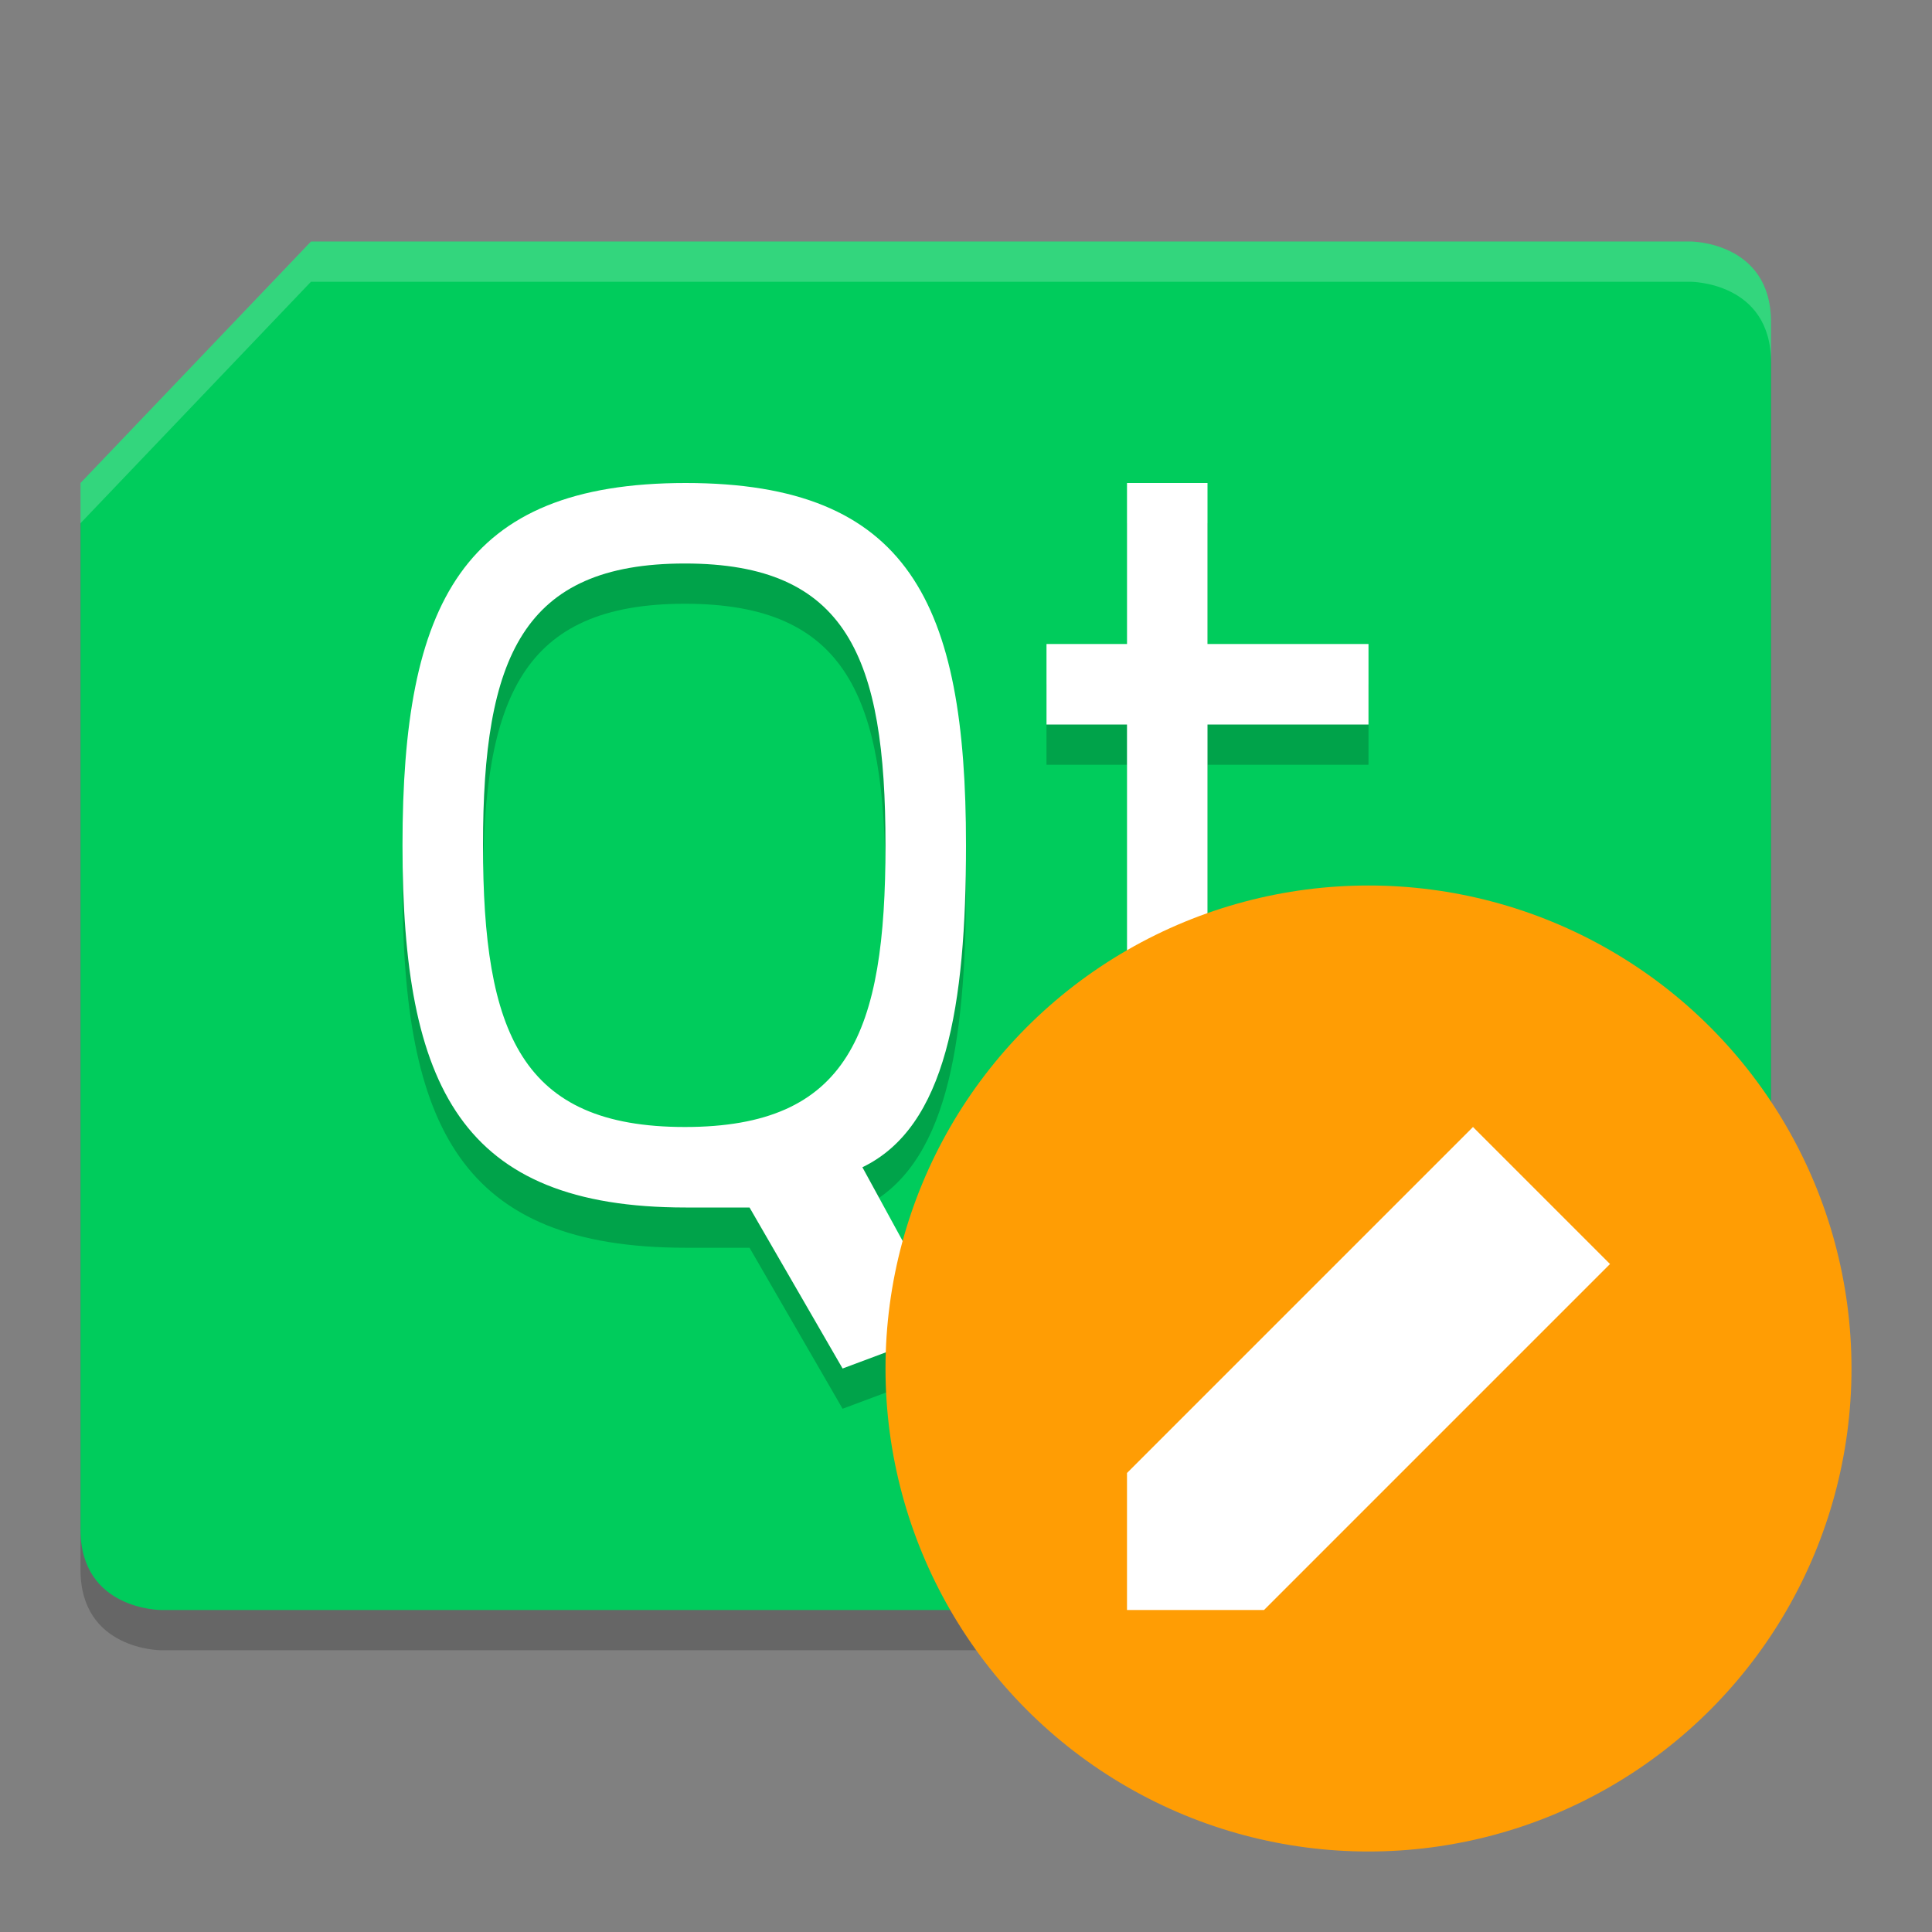 <svg xmlns="http://www.w3.org/2000/svg" width="24" height="24" version="1.1" viewBox="0 0 24 24">
 <rect x="0" y="0" width="24" height="24" fill="#808080" stroke="none"/>
 <path d="M 3.864,3.5 H 21 c 0,0 1,0 1,1 v 13 l -2.864,3 H 2 c 0,0 -1,0 -1,-1 v -13 z" style="opacity:0.2"/>
 <path d="M 3.864,3 H 21 c 0,0 1,0 1,1 v 13 l -2.864,3 H 2 c 0,0 -1,0 -1,-1 V 6 Z" style="fill:#00cc5c"/>
 <path d="M 8.518,6.5 C 5.738,6.5 5,8 5,11 c 0,3 0.725,4.5 3.518,4.5 h 0.793 l 1.156,2 1.338,-0.5 -1.092,-2 C 11.752,14.5 12,13 12,11 12,8 11.297,6.5 8.518,6.5 Z M 14,6.5 v 2 h -1 v 1 h 1 V 13 c 0,2 0.468,2.5 1.936,2.5 h 1.096 l -0.062,-1 H 15.73 C 15.055,14.5 15,14 15,13 V 9.5 h 2 v -1 h -2 v -2 z m -5.492,1 C 10.526,7.5 11,8.667 11,11 11,13.333 10.541,14.5 8.508,14.5 6.474,14.5 6,13.333 6,11 6,8.667 6.489,7.5 8.508,7.5 Z" style="opacity:0.2"/>
 <path d="M 8.518,6 C 5.738,6 5,7.5 5,10.5 5,13.5 5.725,15 8.518,15 h 0.793 l 1.156,2 1.338,-0.5 -1.092,-2 C 11.752,14 12,12.5 12,10.5 12,7.5 11.297,6 8.518,6 Z M 14,6 v 2 h -1 v 1 h 1 v 3.5 c 0,2 0.468,2.5 1.936,2.5 h 1.096 l -0.062,-1 H 15.73 C 15.055,14 15,13.5 15,12.5 V 9 h 2 V 8 H 15 V 6 Z M 8.508,7 C 10.526,7 11,8.167 11,10.5 11,12.833 10.541,14 8.508,14 6.474,14 6,12.833 6,10.5 6,8.167 6.489,7 8.508,7 Z" style="fill:#ffffff"/>
 <path d="M 3.863,3 1,6 v 0.5 l 2.863,-3 H 21 c 0,0 1,0 1,1 V 4 C 22,3 21,3 21,3 Z" style="opacity:0.2;fill:#ffffff"/>
 <circle cx="17" cy="17" r="6" style="fill:#ff9d04"/>
 <path style="fill:#ffffff" d="M 14,18.298 V 20 h 1.702 L 20,15.702 18.298,14 Z"/>
</svg>
